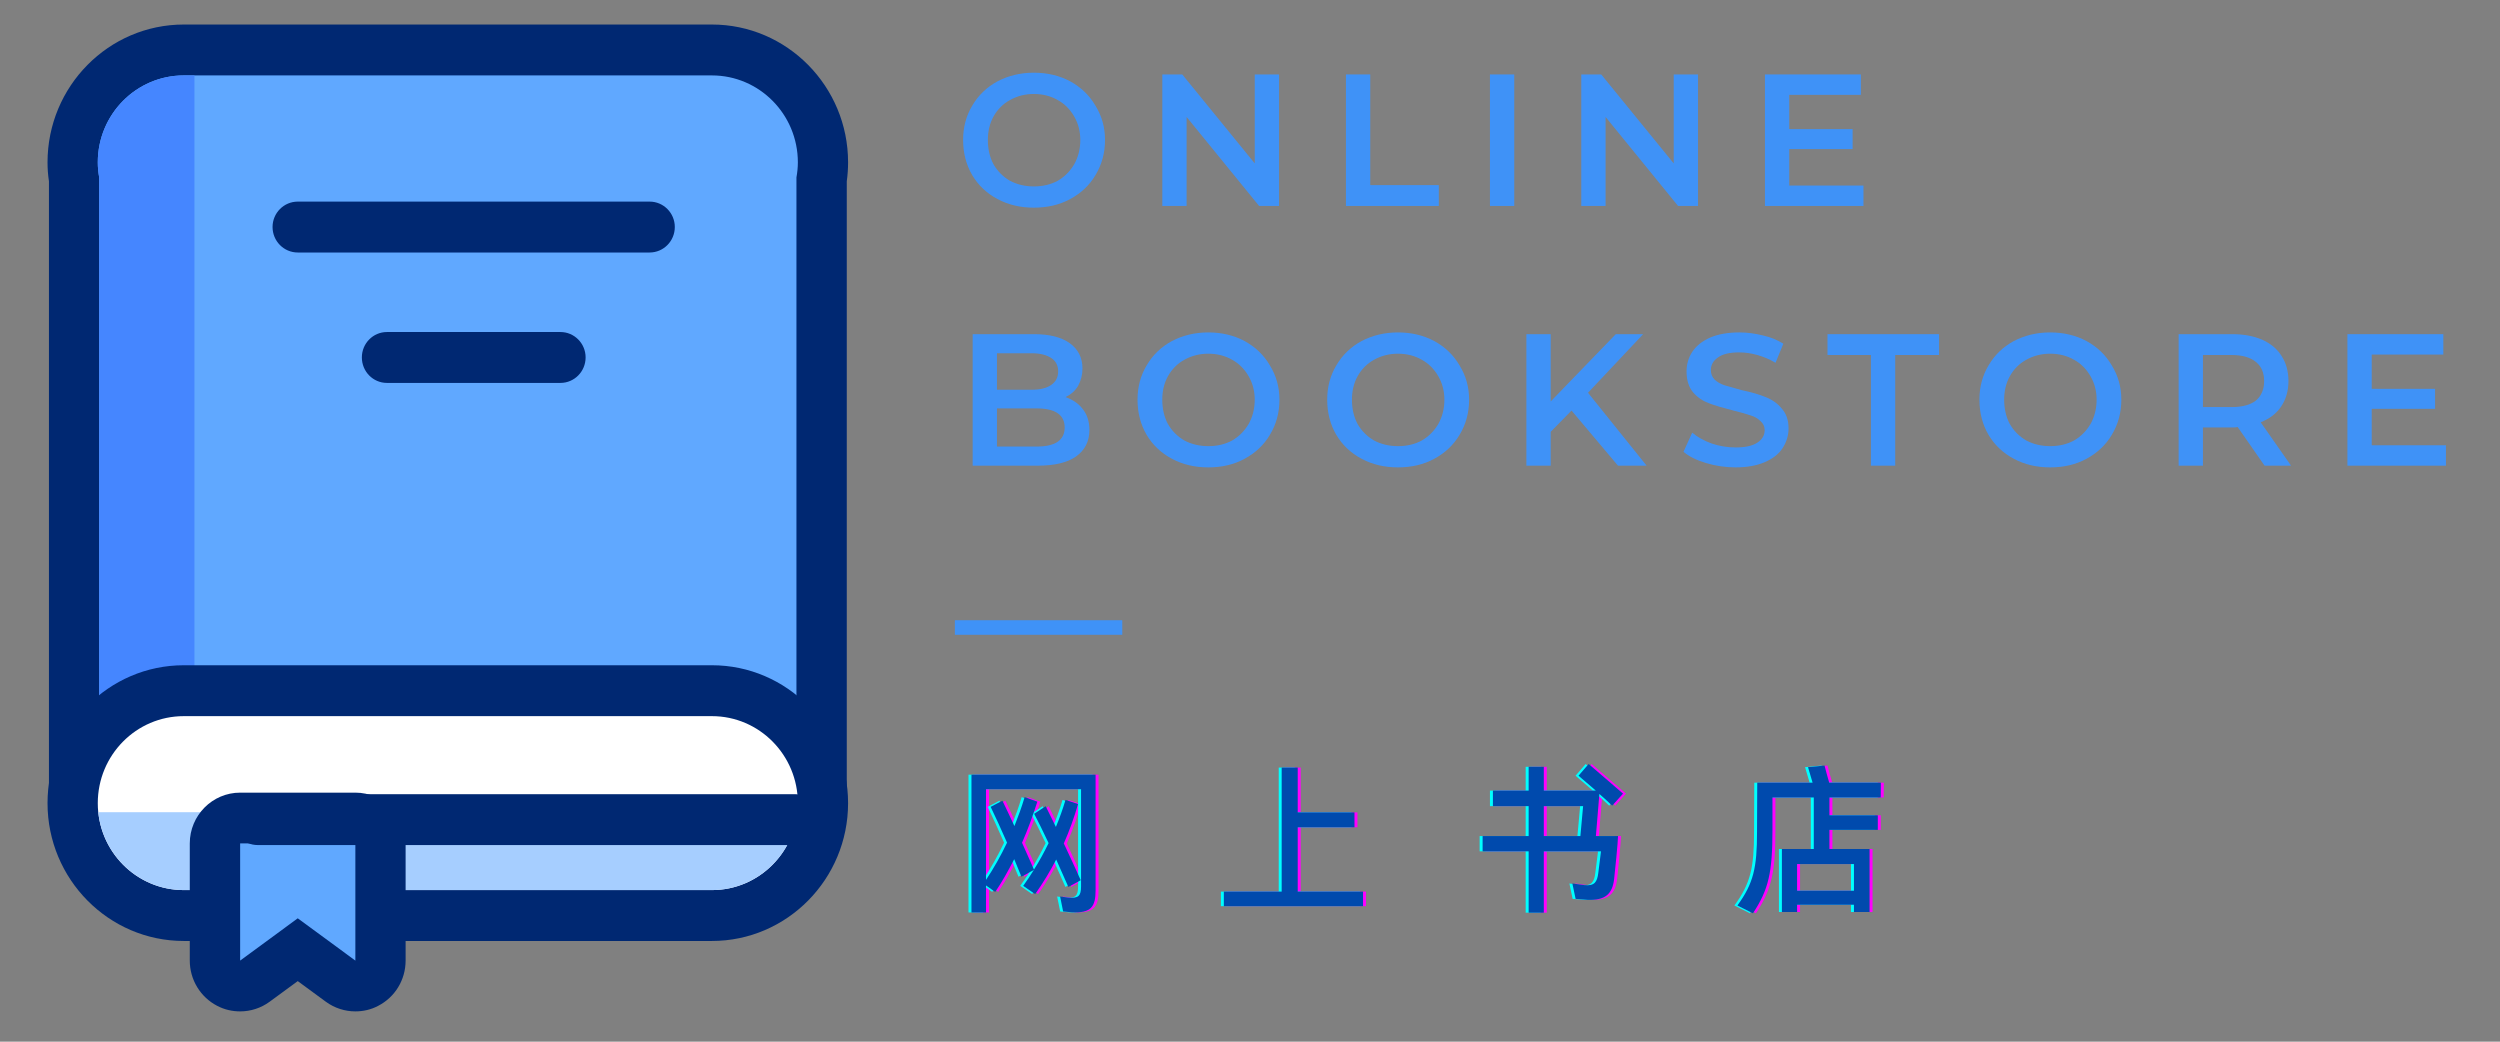 <?xml version="1.0" encoding="UTF-8"?>
<svg xmlns="http://www.w3.org/2000/svg" xmlns:xlink="http://www.w3.org/1999/xlink" width="90pt" height="37.5pt" viewBox="0 0 90 37.5" version="1.2">
<rect x="0" y="0" width="90" height="37.5" fill="#808080" stroke="none"/>
<defs>
<g>
<symbol overflow="visible" id="glyph3-0">
<path style="stroke:none;" d="M 0.266 -4.734 L 3.703 -4.734 L 3.703 0 L 0.266 0 Z M 3.156 -0.469 L 3.156 -4.266 L 0.812 -4.266 L 0.812 -0.469 Z M 3.156 -0.469 "/>
</symbol>
<symbol overflow="visible" id="glyph3-1">
<path style="stroke:none;" d="M 2.844 0.062 C 2.363 0.062 1.926 -0.039 1.531 -0.25 C 1.145 -0.457 0.844 -0.742 0.625 -1.109 C 0.406 -1.484 0.297 -1.906 0.297 -2.375 C 0.297 -2.832 0.406 -3.242 0.625 -3.609 C 0.844 -3.984 1.145 -4.273 1.531 -4.484 C 1.926 -4.691 2.363 -4.797 2.844 -4.797 C 3.332 -4.797 3.77 -4.691 4.156 -4.484 C 4.539 -4.273 4.844 -3.984 5.062 -3.609 C 5.289 -3.242 5.406 -2.832 5.406 -2.375 C 5.406 -1.906 5.289 -1.484 5.062 -1.109 C 4.844 -0.742 4.539 -0.457 4.156 -0.25 C 3.77 -0.039 3.332 0.062 2.844 0.062 Z M 2.844 -0.703 C 3.164 -0.703 3.453 -0.77 3.703 -0.906 C 3.953 -1.051 4.148 -1.25 4.297 -1.5 C 4.441 -1.758 4.516 -2.051 4.516 -2.375 C 4.516 -2.688 4.441 -2.969 4.297 -3.219 C 4.148 -3.477 3.953 -3.676 3.703 -3.812 C 3.453 -3.957 3.164 -4.031 2.844 -4.031 C 2.531 -4.031 2.242 -3.957 1.984 -3.812 C 1.734 -3.676 1.535 -3.477 1.391 -3.219 C 1.254 -2.969 1.188 -2.688 1.188 -2.375 C 1.188 -2.051 1.254 -1.758 1.391 -1.5 C 1.535 -1.25 1.734 -1.051 1.984 -0.906 C 2.242 -0.77 2.531 -0.703 2.844 -0.703 Z M 2.844 -0.703 "/>
</symbol>
<symbol overflow="visible" id="glyph3-2">
<path style="stroke:none;" d="M 4.844 -4.734 L 4.844 0 L 4.125 0 L 1.516 -3.203 L 1.516 0 L 0.641 0 L 0.641 -4.734 L 1.359 -4.734 L 3.969 -1.531 L 3.969 -4.734 Z M 4.844 -4.734 "/>
</symbol>
<symbol overflow="visible" id="glyph3-3">
<path style="stroke:none;" d="M 0.641 -4.734 L 1.516 -4.734 L 1.516 -0.75 L 3.984 -0.75 L 3.984 0 L 0.641 0 Z M 0.641 -4.734 "/>
</symbol>
<symbol overflow="visible" id="glyph3-4">
<path style="stroke:none;" d="M 0.641 -4.734 L 1.516 -4.734 L 1.516 0 L 0.641 0 Z M 0.641 -4.734 "/>
</symbol>
<symbol overflow="visible" id="glyph3-5">
<path style="stroke:none;" d="M 4.188 -0.734 L 4.188 0 L 0.641 0 L 0.641 -4.734 L 4.094 -4.734 L 4.094 -4 L 1.516 -4 L 1.516 -2.766 L 3.797 -2.766 L 3.797 -2.047 L 1.516 -2.047 L 1.516 -0.734 Z M 4.188 -0.734 "/>
</symbol>
<symbol overflow="visible" id="glyph3-6">
<path style="stroke:none;" d="M 3.984 -2.469 C 4.254 -2.375 4.461 -2.227 4.609 -2.031 C 4.766 -1.832 4.844 -1.582 4.844 -1.281 C 4.844 -0.875 4.68 -0.555 4.359 -0.328 C 4.047 -0.109 3.586 0 2.984 0 L 0.641 0 L 0.641 -4.734 L 2.859 -4.734 C 3.41 -4.734 3.836 -4.625 4.141 -4.406 C 4.441 -4.188 4.594 -3.883 4.594 -3.5 C 4.594 -3.27 4.539 -3.062 4.438 -2.875 C 4.332 -2.695 4.18 -2.562 3.984 -2.469 Z M 1.516 -4.047 L 1.516 -2.734 L 2.766 -2.734 C 3.066 -2.734 3.301 -2.789 3.469 -2.906 C 3.633 -3.02 3.719 -3.18 3.719 -3.391 C 3.719 -3.609 3.633 -3.77 3.469 -3.875 C 3.301 -3.988 3.066 -4.047 2.766 -4.047 Z M 2.938 -0.688 C 3.613 -0.688 3.953 -0.914 3.953 -1.375 C 3.953 -1.832 3.613 -2.062 2.938 -2.062 L 1.516 -2.062 L 1.516 -0.688 Z M 2.938 -0.688 "/>
</symbol>
<symbol overflow="visible" id="glyph3-7">
<path style="stroke:none;" d="M 2.266 -1.984 L 1.516 -1.219 L 1.516 0 L 0.641 0 L 0.641 -4.734 L 1.516 -4.734 L 1.516 -2.312 L 3.859 -4.734 L 4.844 -4.734 L 2.859 -2.625 L 4.969 0 L 3.938 0 Z M 2.266 -1.984 "/>
</symbol>
<symbol overflow="visible" id="glyph3-8">
<path style="stroke:none;" d="M 2.109 0.062 C 1.742 0.062 1.391 0.008 1.047 -0.094 C 0.703 -0.195 0.43 -0.332 0.234 -0.5 L 0.547 -1.188 C 0.734 -1.031 0.969 -0.898 1.25 -0.797 C 1.531 -0.703 1.816 -0.656 2.109 -0.656 C 2.453 -0.656 2.711 -0.711 2.891 -0.828 C 3.066 -0.941 3.156 -1.094 3.156 -1.281 C 3.156 -1.414 3.102 -1.523 3 -1.609 C 2.906 -1.703 2.785 -1.77 2.641 -1.812 C 2.492 -1.863 2.289 -1.922 2.031 -1.984 C 1.664 -2.078 1.367 -2.164 1.141 -2.25 C 0.922 -2.332 0.734 -2.461 0.578 -2.641 C 0.422 -2.828 0.344 -3.078 0.344 -3.391 C 0.344 -3.648 0.41 -3.883 0.547 -4.094 C 0.691 -4.312 0.906 -4.484 1.188 -4.609 C 1.477 -4.734 1.832 -4.797 2.25 -4.797 C 2.531 -4.797 2.812 -4.758 3.094 -4.688 C 3.375 -4.625 3.617 -4.523 3.828 -4.391 L 3.547 -3.703 C 3.336 -3.828 3.117 -3.922 2.891 -3.984 C 2.672 -4.047 2.453 -4.078 2.234 -4.078 C 1.891 -4.078 1.633 -4.016 1.469 -3.891 C 1.301 -3.773 1.219 -3.625 1.219 -3.438 C 1.219 -3.301 1.266 -3.188 1.359 -3.094 C 1.453 -3.008 1.57 -2.941 1.719 -2.891 C 1.875 -2.848 2.078 -2.789 2.328 -2.719 C 2.68 -2.645 2.969 -2.562 3.188 -2.469 C 3.414 -2.383 3.609 -2.25 3.766 -2.062 C 3.93 -1.883 4.016 -1.645 4.016 -1.344 C 4.016 -1.082 3.941 -0.844 3.797 -0.625 C 3.66 -0.414 3.445 -0.25 3.156 -0.125 C 2.863 0 2.516 0.062 2.109 0.062 Z M 2.109 0.062 "/>
</symbol>
<symbol overflow="visible" id="glyph3-9">
<path style="stroke:none;" d="M 1.594 -3.984 L 0.031 -3.984 L 0.031 -4.734 L 4.047 -4.734 L 4.047 -3.984 L 2.469 -3.984 L 2.469 0 L 1.594 0 Z M 1.594 -3.984 "/>
</symbol>
<symbol overflow="visible" id="glyph3-10">
<path style="stroke:none;" d="M 3.734 0 L 2.766 -1.391 C 2.723 -1.379 2.66 -1.375 2.578 -1.375 L 1.516 -1.375 L 1.516 0 L 0.641 0 L 0.641 -4.734 L 2.578 -4.734 C 2.992 -4.734 3.352 -4.664 3.656 -4.531 C 3.957 -4.395 4.188 -4.203 4.344 -3.953 C 4.508 -3.703 4.594 -3.398 4.594 -3.047 C 4.594 -2.691 4.504 -2.383 4.328 -2.125 C 4.16 -1.875 3.914 -1.688 3.594 -1.562 L 4.688 0 Z M 3.719 -3.047 C 3.719 -3.348 3.617 -3.578 3.422 -3.734 C 3.223 -3.898 2.93 -3.984 2.547 -3.984 L 1.516 -3.984 L 1.516 -2.109 L 2.547 -2.109 C 2.93 -2.109 3.223 -2.188 3.422 -2.344 C 3.617 -2.508 3.719 -2.742 3.719 -3.047 Z M 3.719 -3.047 "/>
</symbol>
<symbol overflow="visible" id="glyph0-0">
<path style="stroke:none;" d="M 2.398 -0.625 L 2.844 -0.871 C 2.723 -0.672 2.594 -0.484 2.461 -0.297 L 2.891 0 C 3.18 -0.41 3.426 -0.816 3.648 -1.246 C 3.812 -0.883 3.965 -0.531 4.086 -0.258 L 4.531 -0.5 C 4.363 -0.871 4.145 -1.352 3.922 -1.824 C 4.125 -2.285 4.297 -2.758 4.434 -3.242 L 3.984 -3.391 C 3.887 -3.066 3.773 -2.742 3.637 -2.418 L 3.27 -3.164 L 2.855 -2.891 C 2.984 -2.645 3.176 -2.262 3.375 -1.836 C 3.219 -1.516 3.047 -1.195 2.848 -0.883 C 2.73 -1.152 2.574 -1.5 2.418 -1.848 C 2.625 -2.324 2.809 -2.82 2.969 -3.328 L 2.512 -3.492 C 2.406 -3.129 2.281 -2.793 2.145 -2.449 C 1.977 -2.816 1.816 -3.141 1.711 -3.363 L 1.289 -3.141 C 1.441 -2.828 1.66 -2.352 1.879 -1.852 C 1.648 -1.367 1.395 -0.922 1.121 -0.512 L 1.121 -3.777 L 4.543 -3.777 L 4.543 -0.273 C 4.543 0.062 4.449 0.164 4.078 0.125 L 3.789 0.086 L 3.898 0.625 L 4.223 0.656 C 4.902 0.684 5.066 0.457 5.066 -0.133 L 5.066 -4.301 L 0.598 -4.301 L 0.598 0.66 L 1.121 0.66 L 1.121 -0.312 L 1.453 -0.078 C 1.699 -0.438 1.914 -0.828 2.137 -1.258 Z M 2.398 -0.625 "/>
</symbol>
<symbol overflow="visible" id="glyph1-0">
<path style="stroke:none;" d="M 5.047 -2.406 L 5.047 -2.941 L 3.004 -2.941 L 3.004 -4.555 L 2.426 -4.555 L 2.426 -0.09 L 0.344 -0.09 L 0.344 0.434 L 5.355 0.434 L 5.355 -0.09 L 3.004 -0.09 L 3.004 -2.406 Z M 5.047 -2.406 "/>
</symbol>
<symbol overflow="visible" id="glyph1-1">
<path style="stroke:none;" d="M 3.551 -0.383 L 3.668 0.172 L 4.102 0.207 C 4.734 0.227 4.992 0 5.055 -0.547 C 5.082 -0.773 5.195 -1.898 5.195 -2.09 L 4.398 -2.09 L 4.523 -3.605 C 4.707 -3.449 4.871 -3.293 4.984 -3.184 L 5.375 -3.617 C 5.066 -3.879 4.422 -4.445 4.137 -4.684 L 3.773 -4.262 L 4.395 -3.727 L 2.523 -3.727 L 2.523 -4.582 L 1.977 -4.582 L 1.977 -3.727 L 0.691 -3.727 L 0.691 -3.168 L 1.977 -3.168 L 1.977 -2.09 L 0.32 -2.09 L 0.32 -1.539 L 1.977 -1.539 L 1.977 0.668 L 2.523 0.668 L 2.523 -1.539 L 4.582 -1.539 L 4.484 -0.758 C 4.445 -0.438 4.348 -0.285 3.988 -0.324 Z M 3.938 -3.168 L 3.84 -2.09 L 2.523 -2.09 L 2.523 -3.168 Z M 3.938 -3.168 "/>
</symbol>
<symbol overflow="visible" id="glyph2-0">
<path style="stroke:none;" d="M 1.754 0.645 L 2.301 0.645 L 2.301 0.383 L 4.348 0.383 L 4.348 0.645 L 4.91 0.645 L 4.91 -1.625 L 3.465 -1.625 L 3.465 -2.312 L 5.207 -2.312 L 5.207 -2.836 L 3.465 -2.836 L 3.465 -3.48 L 5.312 -3.48 L 5.316 -4.012 L 3.457 -4.012 C 3.395 -4.223 3.316 -4.52 3.289 -4.629 L 2.695 -4.57 L 2.859 -4.012 L 0.867 -4.012 L 0.859 -2.238 C 0.859 -0.953 0.734 -0.387 0.152 0.41 L 0.711 0.691 C 1.277 -0.164 1.414 -0.785 1.414 -2.297 L 1.414 -3.48 L 2.902 -3.48 L 2.902 -1.625 L 1.754 -1.625 Z M 2.301 -1.082 L 4.348 -1.082 L 4.348 -0.121 L 2.301 -0.121 Z M 2.301 -1.082 "/>
</symbol>
</g>
<clipPath id="clip1">
  <path d="M 1.684 0.879 L 30.551 0.879 L 30.551 31 L 1.684 31 Z M 1.684 0.879 "/>
</clipPath>
<clipPath id="clip2">
  <path d="M 1.684 23 L 30.551 23 L 30.551 34 L 1.684 34 Z M 1.684 23 "/>
</clipPath>
<clipPath id="clip3">
  <path d="M 6 28 L 15 28 L 15 36.402 L 6 36.402 Z M 6 28 "/>
</clipPath>
</defs>
<g id="surface1">
<path style=" stroke:none;fill-rule:nonzero;fill:rgb(37.65%,65.88%,100%);fill-opacity:1;" d="M 3.57 29.828 C 3.07 29.828 2.664 29.418 2.664 28.914 L 2.664 6.461 C 2.633 6.246 2.617 6.043 2.617 5.844 C 2.617 3.613 4.41 1.797 6.617 1.797 L 25.629 1.797 C 27.832 1.797 29.629 3.613 29.629 5.844 C 29.629 6.043 29.609 6.246 29.578 6.461 L 29.578 28.914 C 29.578 29.418 29.172 29.828 28.672 29.828 Z M 3.57 29.828 "/>
<g clip-path="url(#clip1)" clip-rule="nonzero">
<path style=" stroke:none;fill-rule:nonzero;fill:rgb(0%,15.689%,44.71%);fill-opacity:1;" d="M 25.629 2.715 C 27.336 2.715 28.723 4.117 28.723 5.844 C 28.723 6.031 28.703 6.211 28.672 6.387 L 28.672 28.914 L 3.57 28.914 L 3.57 6.387 C 3.539 6.211 3.52 6.031 3.52 5.844 C 3.52 4.117 4.906 2.715 6.617 2.715 L 25.629 2.715 M 25.629 0.883 L 6.617 0.883 C 3.91 0.883 1.711 3.109 1.711 5.844 C 1.711 6.07 1.727 6.293 1.762 6.527 L 1.762 28.914 C 1.762 29.922 2.57 30.742 3.57 30.742 L 28.672 30.742 C 29.672 30.742 30.484 29.922 30.484 28.914 L 30.484 6.527 C 30.516 6.293 30.531 6.07 30.531 5.844 C 30.531 3.109 28.332 0.883 25.629 0.883 Z M 25.629 0.883 "/>
</g>
<path style=" stroke:none;fill-rule:nonzero;fill:rgb(27.06%,52.55%,100%);fill-opacity:1;" d="M 7 28.914 L 7 2.715 L 6.617 2.715 C 4.906 2.715 3.52 4.117 3.52 5.844 C 3.52 6.031 3.539 6.211 3.57 6.387 L 3.57 28.914 Z M 7 28.914 "/>
<path style=" stroke:none;fill-rule:nonzero;fill:rgb(100%,100%,100%);fill-opacity:1;" d="M 6.617 32.957 C 4.41 32.957 2.617 31.145 2.617 28.91 C 2.617 26.68 4.41 24.867 6.617 24.867 L 25.629 24.867 C 27.832 24.867 29.629 26.68 29.629 28.91 C 29.629 31.145 27.832 32.957 25.629 32.957 Z M 6.617 32.957 "/>
<g clip-path="url(#clip2)" clip-rule="nonzero">
<path style=" stroke:none;fill-rule:nonzero;fill:rgb(0%,15.689%,44.71%);fill-opacity:1;" d="M 25.629 25.781 C 27.336 25.781 28.723 27.184 28.723 28.914 C 28.723 30.641 27.336 32.043 25.629 32.043 L 6.617 32.043 C 4.906 32.043 3.52 30.641 3.52 28.914 C 3.52 27.184 4.906 25.781 6.617 25.781 L 25.629 25.781 M 25.629 23.949 L 6.617 23.949 C 3.91 23.949 1.711 26.176 1.711 28.914 C 1.711 31.648 3.91 33.875 6.617 33.875 L 25.629 33.875 C 28.332 33.875 30.531 31.648 30.531 28.914 C 30.531 26.176 28.332 23.949 25.629 23.949 Z M 25.629 23.949 "/>
</g>
<path style=" stroke:none;fill-rule:nonzero;fill:rgb(65.099%,80.779%,100%);fill-opacity:1;" d="M 3.539 29.238 C 3.699 30.812 5.016 32.043 6.617 32.043 L 25.629 32.043 C 27.227 32.043 28.547 30.812 28.707 29.238 Z M 3.539 29.238 "/>
<path style=" stroke:none;fill-rule:nonzero;fill:rgb(37.65%,65.88%,100%);fill-opacity:1;" d="M 12.793 35.496 C 12.605 35.496 12.418 35.438 12.262 35.324 L 10.719 34.191 L 9.176 35.324 C 9.016 35.438 8.832 35.496 8.645 35.496 C 8.504 35.496 8.363 35.465 8.23 35.398 C 7.93 35.242 7.738 34.926 7.738 34.582 L 7.738 30.363 C 7.738 29.859 8.145 29.449 8.645 29.449 L 12.793 29.449 C 13.293 29.449 13.699 29.859 13.699 30.363 L 13.699 34.582 C 13.699 34.926 13.508 35.242 13.203 35.398 C 13.074 35.465 12.934 35.496 12.793 35.496 Z M 12.793 35.496 "/>
<g clip-path="url(#clip3)" clip-rule="nonzero">
<path style=" stroke:none;fill-rule:nonzero;fill:rgb(0%,15.689%,44.71%);fill-opacity:1;" d="M 12.793 30.363 L 12.793 34.582 L 10.719 33.059 L 8.645 34.582 L 8.645 30.363 L 12.793 30.363 M 12.793 28.535 L 8.645 28.535 C 7.645 28.535 6.832 29.355 6.832 30.363 L 6.832 34.582 C 6.832 35.27 7.215 35.898 7.82 36.211 C 8.082 36.348 8.363 36.41 8.645 36.41 C 9.02 36.41 9.391 36.293 9.707 36.062 L 10.719 35.32 L 11.73 36.062 C 12.047 36.293 12.418 36.41 12.793 36.41 C 13.074 36.41 13.355 36.348 13.613 36.211 C 14.223 35.898 14.602 35.27 14.602 34.582 L 14.602 30.363 C 14.602 29.355 13.793 28.535 12.793 28.535 Z M 12.793 28.535 "/>
</g>
<path style=" stroke:none;fill-rule:nonzero;fill:rgb(0%,15.689%,44.71%);fill-opacity:1;" d="M 28.602 30.422 L 9.277 30.422 C 8.777 30.422 8.371 30.012 8.371 29.504 C 8.371 29 8.777 28.59 9.277 28.59 L 28.602 28.59 C 29.102 28.59 29.508 29 29.508 29.504 C 29.508 30.012 29.102 30.422 28.602 30.422 Z M 28.602 30.422 "/>
<path style=" stroke:none;fill-rule:nonzero;fill:rgb(0%,15.689%,44.71%);fill-opacity:1;" d="M 23.387 9.09 L 10.719 9.09 C 10.219 9.09 9.812 8.68 9.812 8.172 C 9.812 7.668 10.219 7.258 10.719 7.258 L 23.387 7.258 C 23.887 7.258 24.293 7.668 24.293 8.172 C 24.293 8.68 23.887 9.09 23.387 9.09 Z M 23.387 9.09 "/>
<path style=" stroke:none;fill-rule:nonzero;fill:rgb(0%,15.689%,44.71%);fill-opacity:1;" d="M 20.176 13.785 L 13.93 13.785 C 13.43 13.785 13.027 13.375 13.027 12.867 C 13.027 12.363 13.43 11.953 13.93 11.953 L 20.176 11.953 C 20.676 11.953 21.082 12.363 21.082 12.867 C 21.082 13.375 20.676 13.785 20.176 13.785 Z M 20.176 13.785 "/>
<g style="fill:rgb(100%,0%,100%);fill-opacity:1;">
  <use xlink:href="#glyph0-0" x="34.482" y="32.188"/>
</g>
<g style="fill:rgb(100%,0%,100%);fill-opacity:1;">
  <use xlink:href="#glyph1-0" x="43.821" y="32.188"/>
</g>
<g style="fill:rgb(100%,0%,100%);fill-opacity:1;">
  <use xlink:href="#glyph1-1" x="53.161" y="32.188"/>
</g>
<g style="fill:rgb(100%,0%,100%);fill-opacity:1;">
  <use xlink:href="#glyph2-0" x="62.501" y="32.188"/>
</g>
<g style="fill:rgb(0%,100%,100%);fill-opacity:1;">
  <use xlink:href="#glyph0-0" x="34.268" y="32.188"/>
</g>
<g style="fill:rgb(0%,100%,100%);fill-opacity:1;">
  <use xlink:href="#glyph1-0" x="43.608" y="32.188"/>
</g>
<g style="fill:rgb(0%,100%,100%);fill-opacity:1;">
  <use xlink:href="#glyph1-1" x="52.947" y="32.188"/>
</g>
<g style="fill:rgb(0%,100%,100%);fill-opacity:1;">
  <use xlink:href="#glyph2-0" x="62.287" y="32.188"/>
</g>
<g style="fill:rgb(0%,29.019%,67.839%);fill-opacity:1;">
  <use xlink:href="#glyph0-0" x="34.375" y="32.188"/>
</g>
<g style="fill:rgb(0%,29.019%,67.839%);fill-opacity:1;">
  <use xlink:href="#glyph1-0" x="43.714" y="32.188"/>
</g>
<g style="fill:rgb(0%,29.019%,67.839%);fill-opacity:1;">
  <use xlink:href="#glyph1-1" x="53.054" y="32.188"/>
</g>
<g style="fill:rgb(0%,29.019%,67.839%);fill-opacity:1;">
  <use xlink:href="#glyph2-0" x="62.394" y="32.188"/>
</g>
<g style="fill:rgb(24.709%,57.249%,96.86%);fill-opacity:1;">
  <use xlink:href="#glyph3-1" x="34.375" y="7.414"/>
</g>
<g style="fill:rgb(24.709%,57.249%,96.86%);fill-opacity:1;">
  <use xlink:href="#glyph3-2" x="41.202" y="7.414"/>
</g>
<g style="fill:rgb(24.709%,57.249%,96.86%);fill-opacity:1;">
  <use xlink:href="#glyph3-3" x="47.813" y="7.414"/>
</g>
<g style="fill:rgb(24.709%,57.249%,96.86%);fill-opacity:1;">
  <use xlink:href="#glyph3-4" x="52.997" y="7.414"/>
</g>
<g style="fill:rgb(24.709%,57.249%,96.86%);fill-opacity:1;">
  <use xlink:href="#glyph3-2" x="56.285" y="7.414"/>
</g>
<g style="fill:rgb(24.709%,57.249%,96.86%);fill-opacity:1;">
  <use xlink:href="#glyph3-5" x="62.897" y="7.414"/>
</g>
<g style="fill:rgb(24.709%,57.249%,96.86%);fill-opacity:1;">
  <use xlink:href="#glyph3-6" x="34.375" y="16.764"/>
</g>
<g style="fill:rgb(24.709%,57.249%,96.86%);fill-opacity:1;">
  <use xlink:href="#glyph3-1" x="40.654" y="16.764"/>
</g>
<g style="fill:rgb(24.709%,57.249%,96.86%);fill-opacity:1;">
  <use xlink:href="#glyph3-1" x="47.482" y="16.764"/>
</g>
<g style="fill:rgb(24.709%,57.249%,96.86%);fill-opacity:1;">
  <use xlink:href="#glyph3-7" x="54.309" y="16.764"/>
</g>
<g style="fill:rgb(24.709%,57.249%,96.86%);fill-opacity:1;">
  <use xlink:href="#glyph3-8" x="60.372" y="16.764"/>
</g>
<g style="fill:rgb(24.709%,57.249%,96.86%);fill-opacity:1;">
  <use xlink:href="#glyph3-9" x="65.759" y="16.764"/>
</g>
<g style="fill:rgb(24.709%,57.249%,96.86%);fill-opacity:1;">
  <use xlink:href="#glyph3-1" x="70.962" y="16.764"/>
</g>
<g style="fill:rgb(24.709%,57.249%,96.86%);fill-opacity:1;">
  <use xlink:href="#glyph3-10" x="77.79" y="16.764"/>
</g>
<g style="fill:rgb(24.709%,57.249%,96.86%);fill-opacity:1;">
  <use xlink:href="#glyph3-5" x="83.866" y="16.764"/>
</g>
<path style=" stroke:none;fill-rule:nonzero;fill:rgb(24.709%,57.249%,96.86%);fill-opacity:1;" d="M 38.23 22.328 L 34.375 22.328 L 34.375 22.852 L 40.402 22.852 L 40.402 22.328 Z M 38.23 22.328 "/>
</g>
</svg>

